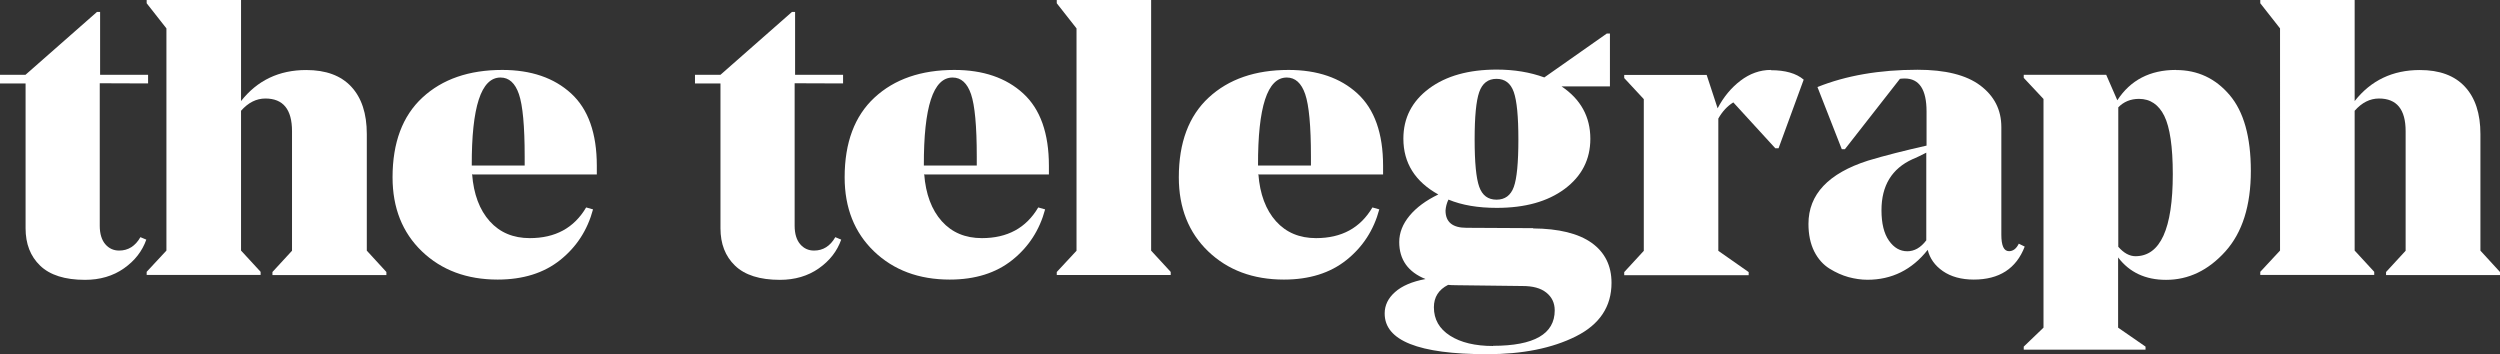 <?xml version="1.0" encoding="utf-8"?>
<!-- Generator: Adobe Illustrator 25.4.1, SVG Export Plug-In . SVG Version: 6.00 Build 0)  -->
<svg version="1.1" id="Lager_1" xmlns="http://www.w3.org/2000/svg" xmlns:xlink="http://www.w3.org/1999/xlink" x="0px" y="0px"
	 viewBox="0 0 283.46 40.16" style="enable-background:new 0 0 283.46 40.16;" xml:space="preserve">
<rect x="0" y="0" width="283.46" height="40.16" fill="#333333" stroke="none"/>
<style type="text/css">
	.st0{fill:#FFFFFF;}
</style>
<g>
	<path class="st0" d="M11.31,9.44v16.16c0,0.91,0.22,1.61,0.63,2.09c0.41,0.48,0.94,0.72,1.57,0.72c1.02,0,1.83-0.5,2.41-1.52
		l0.67,0.28c-0.46,1.3-1.3,2.39-2.54,3.26s-2.72,1.3-4.41,1.3c-2.28,0-3.98-0.54-5.09-1.61c-1.11-1.07-1.65-2.48-1.65-4.24V9.46H0
		V8.48h2.89L11,1.35h0.35v7.13h5.44v0.98L11.31,9.44z"/>
	<path class="st0" d="M43.81,30.84v0.35H30.89v-0.35l2.22-2.41V14.87c0-2.46-1-3.7-3.02-3.7c-1.02,0-1.94,0.46-2.76,1.39v15.85
		l2.22,2.41v0.35H16.63v-0.35l2.24-2.41V3.22l-2.24-2.85V0h10.7v11.46c1.85-2.35,4.31-3.52,7.39-3.52c2.24,0,3.94,0.63,5.11,1.89
		c1.17,1.26,1.76,3.04,1.76,5.37v13.22L43.81,30.84z"/>
	<path class="st0" d="M53.53,19.74c0.17,2.28,0.85,4.07,2,5.35s2.67,1.91,4.54,1.91c2.89,0,5.02-1.15,6.39-3.48l0.78,0.22
		c-0.63,2.35-1.87,4.26-3.72,5.74c-1.85,1.48-4.22,2.22-7.09,2.22c-3.5,0-6.37-1.07-8.59-3.2c-2.22-2.13-3.33-4.94-3.33-8.39
		c0-3.94,1.13-6.96,3.39-9.05c2.26-2.09,5.28-3.13,9.05-3.13c3.26,0,5.87,0.89,7.81,2.67c1.94,1.78,2.91,4.52,2.91,8.2v0.98H53.61
		L53.53,19.74z M59.49,18.77v-1.02c0-3.46-0.22-5.81-0.65-7.07c-0.43-1.26-1.13-1.89-2.09-1.89c-2.2,0-3.28,3.33-3.26,9.98H59.49z"
		/>
	<path class="st0" d="M90.1,9.44v16.16c0,0.91,0.22,1.61,0.63,2.09c0.41,0.48,0.94,0.72,1.57,0.72c1.02,0,1.83-0.5,2.41-1.52
		l0.67,0.28c-0.46,1.3-1.3,2.39-2.54,3.26c-1.24,0.87-2.72,1.3-4.41,1.3c-2.28,0-3.98-0.54-5.09-1.61
		c-1.11-1.07-1.65-2.48-1.65-4.24V9.46H78.8V8.48h2.89l8.11-7.13h0.35v7.13h5.44v0.98L90.1,9.44z"/>
	<path class="st0" d="M104.79,19.74c0.17,2.28,0.85,4.07,2,5.35c1.15,1.28,2.67,1.91,4.54,1.91c2.89,0,5.02-1.15,6.39-3.48
		l0.78,0.22c-0.63,2.35-1.87,4.26-3.72,5.74c-1.85,1.48-4.22,2.22-7.09,2.22c-3.5,0-6.37-1.07-8.59-3.2
		c-2.22-2.13-3.33-4.94-3.33-8.39c0-3.94,1.13-6.96,3.39-9.05c2.26-2.09,5.28-3.13,9.05-3.13c3.26,0,5.87,0.89,7.81,2.67
		s2.91,4.52,2.91,8.2v0.98h-14.07L104.79,19.74z M110.75,18.77v-1.02c0-3.46-0.22-5.81-0.65-7.07c-0.43-1.26-1.13-1.89-2.09-1.89
		c-2.2,0-3.28,3.33-3.26,9.98H110.75z"/>
	<path class="st0" d="M119.82,30.84l2.24-2.41V3.22l-2.24-2.85V0h10.7v28.42l2.22,2.41v0.35h-12.92V30.84z"/>
	<path class="st0" d="M142.68,19.74c0.17,2.28,0.85,4.07,2,5.35s2.67,1.91,4.54,1.91c2.89,0,5.02-1.15,6.39-3.48l0.78,0.22
		c-0.63,2.35-1.87,4.26-3.72,5.74c-1.85,1.48-4.22,2.22-7.09,2.22c-3.5,0-6.37-1.07-8.59-3.2s-3.33-4.94-3.33-8.39
		c0-3.94,1.13-6.96,3.39-9.05c2.26-2.09,5.28-3.13,9.05-3.13c3.26,0,5.87,0.89,7.81,2.67c1.94,1.78,2.91,4.52,2.91,8.2v0.98h-14.07
		L142.68,19.74z M148.64,18.77v-1.02c0-3.46-0.22-5.81-0.65-7.07c-0.43-1.26-1.13-1.89-2.09-1.89c-2.2,0-3.28,3.33-3.26,9.98H148.64
		z"/>
	<path class="st0" d="M173.83,25.9c2.91,0.02,5.13,0.57,6.63,1.63c1.5,1.07,2.26,2.59,2.26,4.54c0,2.7-1.35,4.72-4.04,6.07
		c-2.7,1.35-6.05,2.02-10.07,2.02c-7.76,0-11.63-1.54-11.61-4.63c0-0.91,0.39-1.72,1.17-2.41c0.78-0.7,1.94-1.2,3.46-1.48
		c-1.98-0.8-2.98-2.2-2.98-4.2c0-1.04,0.39-2.04,1.17-2.98c0.78-0.94,1.87-1.74,3.26-2.41c-2.63-1.46-3.96-3.57-3.96-6.33
		c0-2.35,0.98-4.24,2.91-5.68c1.94-1.44,4.5-2.15,7.68-2.15c1.98,0,3.78,0.3,5.39,0.89l7.09-4.98h0.35v6h-5.48
		c2.17,1.46,3.26,3.44,3.26,5.94c0,2.35-0.98,4.24-2.91,5.68c-1.94,1.44-4.5,2.15-7.7,2.15c-2.11,0-3.94-0.3-5.48-0.94
		c-0.2,0.41-0.3,0.83-0.33,1.24c0,1.3,0.78,1.96,2.37,1.96l7.57,0.04L173.83,25.9z M169.28,39.21c4.68,0,7-1.35,7-4.02
		c0-0.85-0.33-1.52-0.96-2.02c-0.63-0.5-1.52-0.74-2.67-0.74l-7.44-0.09c-0.48,0-0.83-0.02-1.02-0.04
		c-1.07,0.54-1.61,1.39-1.61,2.54c0,1.37,0.61,2.44,1.83,3.22s2.85,1.17,4.89,1.17L169.28,39.21z M167.72,10.44
		c-0.35,1-0.52,2.78-0.52,5.37c0,2.61,0.17,4.39,0.52,5.37c0.35,0.98,1,1.46,1.96,1.46s1.61-0.48,1.96-1.44
		c0.35-0.96,0.52-2.76,0.52-5.39c0-2.59-0.17-4.37-0.52-5.37c-0.35-1-1-1.5-1.96-1.5S168.07,9.44,167.72,10.44z"/>
	<path class="st0" d="M200.79,7.96c1.63,0,2.87,0.35,3.72,1.07l-2.85,7.78h-0.37l-4.76-5.2c-0.67,0.41-1.24,1.02-1.7,1.83v15
		l3.44,2.41v0.35h-14.11v-0.35l2.22-2.41v-17.2l-2.22-2.39V8.5h9.35l1.24,3.78c0.67-1.28,1.54-2.33,2.59-3.13s2.2-1.22,3.44-1.22
		L200.79,7.96z"/>
	<path class="st0" d="M229.57,27.96c-0.96,2.5-2.89,3.74-5.78,3.74c-1.41,0-2.59-0.33-3.5-0.96c-0.91-0.63-1.48-1.44-1.72-2.41
		c-1.78,2.26-4.07,3.39-6.83,3.39c-0.72,0-1.44-0.11-2.15-0.3c-0.72-0.2-1.44-0.52-2.15-0.96s-1.3-1.09-1.74-1.96
		c-0.43-0.87-0.65-1.91-0.65-3.11c0-3.35,2.26-5.74,6.76-7.18c1.89-0.57,4.11-1.13,6.63-1.7v-3.87c0-2.5-0.83-3.74-2.48-3.74
		c-0.24,0-0.41,0.02-0.54,0.04l-6.24,7.98h-0.35l-2.76-7.05c3.24-1.3,7.02-1.96,11.35-1.96c3.15,0,5.52,0.59,7.11,1.78
		c1.59,1.2,2.39,2.76,2.39,4.72v12.2c0,1.24,0.28,1.87,0.87,1.87c0.46,0,0.83-0.28,1.11-0.85L229.57,27.96z M216.24,28.49
		c0.83,0,1.54-0.41,2.17-1.24v-9.94c-0.17,0.09-0.43,0.22-0.78,0.39c-0.35,0.17-0.61,0.28-0.78,0.35c-2.35,1.07-3.52,3-3.52,5.78
		c0,1.5,0.28,2.65,0.85,3.46s1.26,1.2,2.09,1.2H216.24z"/>
	<path class="st0" d="M246.73,7.94c2.44,0,4.46,0.94,6.07,2.83s2.41,4.76,2.41,8.61c0,3.94-0.96,6.98-2.89,9.13
		c-1.94,2.15-4.18,3.22-6.72,3.22c-2.35,0-4.15-0.85-5.44-2.54v7.96l3.11,2.15v0.35h-13.81v-0.35l2.24-2.15V11.22l-2.24-2.39V8.48
		h9.35l1.26,2.89c1.48-2.28,3.7-3.44,6.63-3.44H246.73z M242.12,29.05c2.83,0,4.24-3.11,4.24-9.31c0-3.11-0.33-5.31-0.96-6.59
		c-0.63-1.28-1.59-1.94-2.87-1.94c-0.96,0-1.74,0.33-2.35,0.96v15.81c0.63,0.72,1.28,1.07,1.96,1.07H242.12z"/>
	<path class="st0" d="M283.46,30.84v0.35h-12.92v-0.35l2.22-2.41V14.87c0-2.46-1-3.7-3.02-3.7c-1.02,0-1.94,0.46-2.76,1.39v15.85
		l2.22,2.41v0.35h-12.92v-0.35l2.24-2.41V3.22l-2.24-2.85V0h10.7v11.46c1.85-2.35,4.31-3.52,7.39-3.52c2.24,0,3.94,0.63,5.11,1.89
		s1.76,3.04,1.76,5.37v13.22L283.46,30.84z"/>
</g>
</svg>
